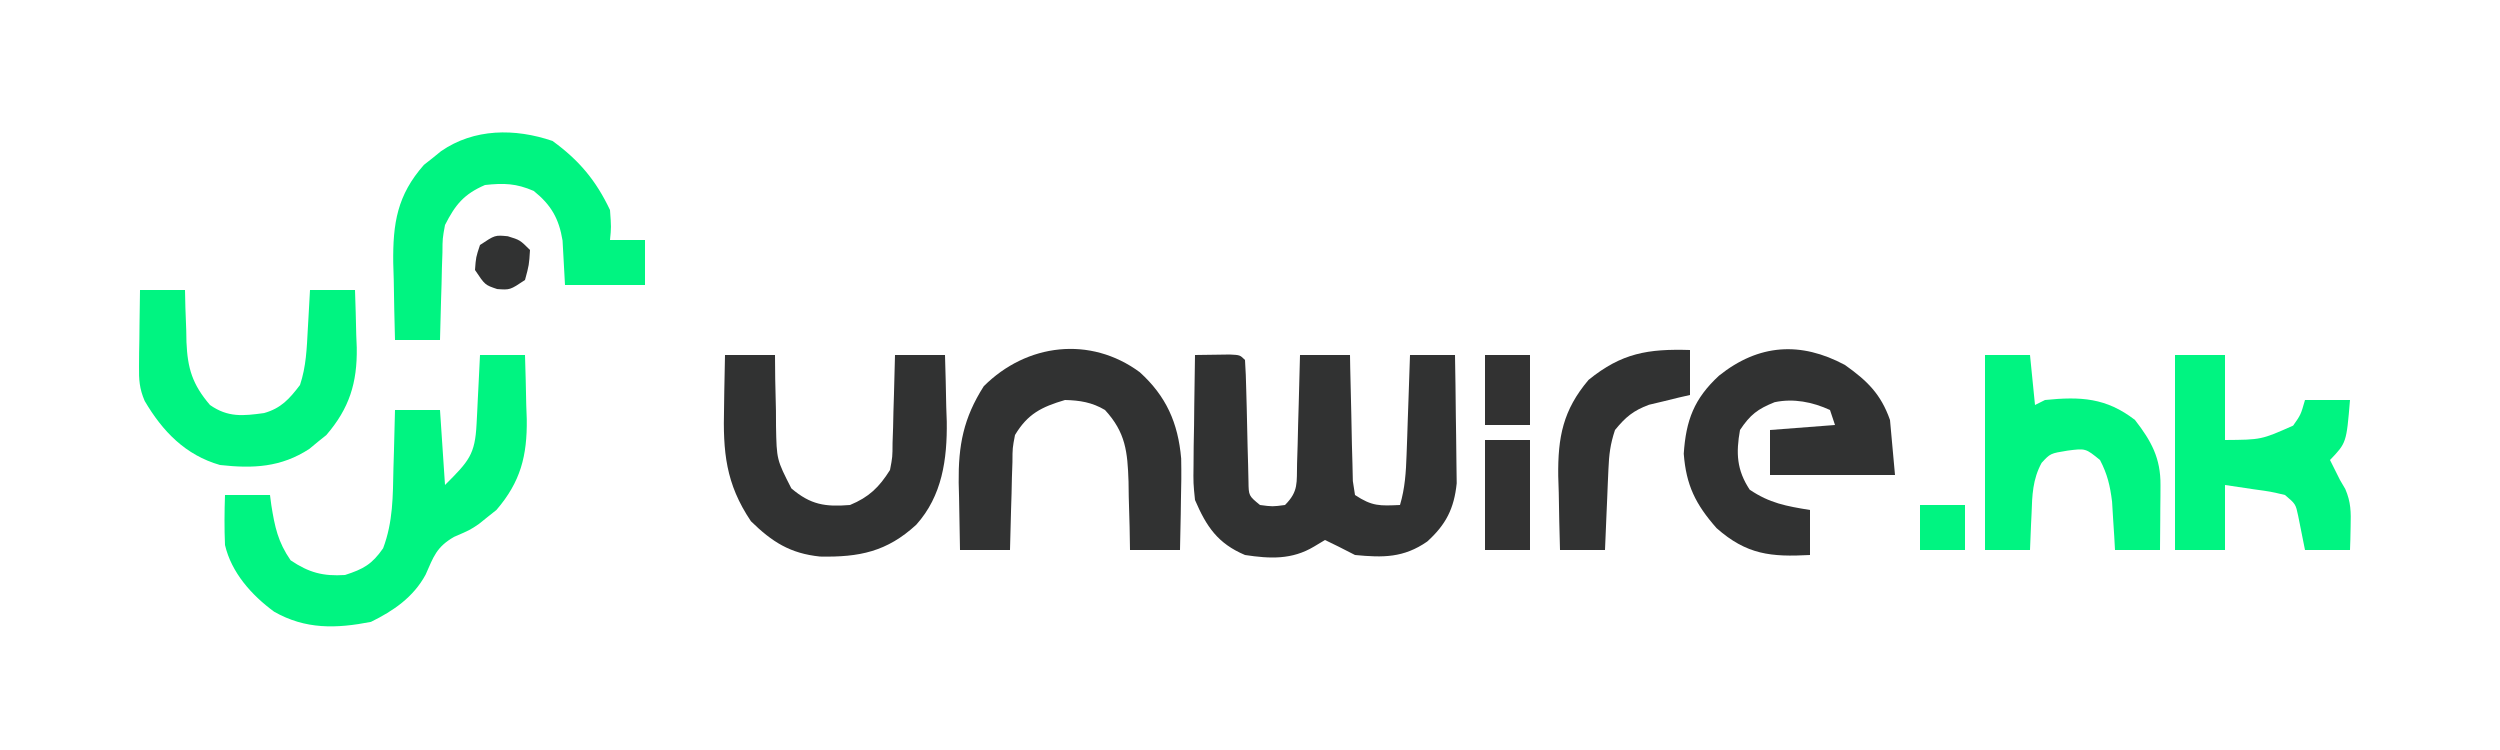 <?xml version="1.0" encoding="UTF-8"?>
<svg version="1.1" xmlns="http://www.w3.org/2000/svg" width="500" height="150">
<path d="M0 0 C1.479 -0.027 2.958 -0.046 4.438 -0.062 C5.261 -0.074 6.085 -0.086 6.934 -0.098 C9 0 9 0 10 1 C10.134 2.975 10.204 4.954 10.246 6.934 C10.279 8.14 10.312 9.345 10.346 10.588 C10.407 13.15 10.464 15.713 10.518 18.275 C10.569 20.086 10.569 20.086 10.621 21.934 C10.646 23.048 10.671 24.162 10.697 25.31 C10.734 28.149 10.734 28.149 13 30 C15.5 30.333 15.5 30.333 18 30 C20.754 27.246 20.31 25.534 20.414 21.68 C20.453 20.423 20.491 19.166 20.531 17.871 C20.562 16.552 20.593 15.234 20.625 13.875 C20.663 12.535 20.702 11.195 20.742 9.855 C20.837 6.57 20.922 3.285 21 0 C24.3 0 27.6 0 31 0 C31.015 0.838 31.029 1.675 31.044 2.539 C31.105 5.644 31.179 8.748 31.262 11.853 C31.312 13.859 31.347 15.865 31.381 17.871 C31.434 19.756 31.434 19.756 31.488 21.68 C31.514 22.842 31.541 24.005 31.568 25.203 C31.71 26.126 31.853 27.049 32 28 C35.435 30.29 36.985 30.178 41 30 C42.002 26.621 42.196 23.437 42.316 19.922 C42.379 18.182 42.379 18.182 42.443 16.406 C42.483 15.2 42.522 13.993 42.562 12.75 C42.627 10.917 42.627 10.917 42.693 9.047 C42.799 6.031 42.901 3.016 43 0 C45.97 0 48.94 0 52 0 C52.075 4.02 52.129 8.04 52.165 12.061 C52.18 13.426 52.2 14.792 52.226 16.157 C52.263 18.128 52.278 20.099 52.293 22.07 C52.309 23.254 52.324 24.437 52.341 25.657 C51.826 30.704 50.19 33.926 46.438 37.312 C41.725 40.575 37.638 40.547 32 40 C30.907 39.443 29.814 38.886 28.688 38.312 C27.801 37.879 26.914 37.446 26 37 C25.278 37.433 24.556 37.866 23.812 38.312 C19.39 40.966 15.023 40.763 10 40 C4.572 37.707 2.298 34.355 0 29 C-0.341 25.657 -0.341 25.657 -0.293 22.07 C-0.283 20.781 -0.274 19.492 -0.264 18.164 C-0.239 16.818 -0.213 15.471 -0.188 14.125 C-0.172 12.755 -0.159 11.385 -0.146 10.016 C-0.111 6.677 -0.062 3.339 0 0 Z " fill="#313232" transform="translate(239,71)"/>
<path d="M0 0 C2.97 0 5.94 0 9 0 C9.109 3.334 9.188 6.665 9.25 10 C9.3 11.402 9.3 11.402 9.352 12.832 C9.454 20.152 8.112 25.384 3.289 30.988 C2.465 31.644 2.465 31.644 1.625 32.312 C1.023 32.796 0.421 33.279 -0.199 33.777 C-2 35 -2 35 -5.188 36.375 C-8.727 38.42 -9.271 40.31 -10.879 43.934 C-13.319 48.431 -17.298 51.168 -21.812 53.375 C-28.744 54.734 -34.914 54.913 -41.18 51.336 C-45.685 48.03 -49.717 43.519 -51 38 C-51.144 34.659 -51.117 31.341 -51 28 C-48.03 28 -45.06 28 -42 28 C-41.914 28.664 -41.827 29.328 -41.738 30.012 C-41.047 34.358 -40.414 37.404 -37.875 41.062 C-34.223 43.524 -31.385 44.284 -27 44 C-23.309 42.816 -21.582 41.841 -19.375 38.652 C-17.38 33.352 -17.428 28.246 -17.312 22.625 C-17.278 21.507 -17.244 20.39 -17.209 19.238 C-17.127 16.492 -17.058 13.747 -17 11 C-14.03 11 -11.06 11 -8 11 C-7.505 18.425 -7.505 18.425 -7 26 C-2.209 21.209 -0.99 19.939 -0.684 13.77 C-0.621 12.566 -0.621 12.566 -0.557 11.338 C-0.517 10.505 -0.478 9.671 -0.438 8.812 C-0.373 7.545 -0.373 7.545 -0.307 6.252 C-0.201 4.168 -0.1 2.084 0 0 Z " fill="#00F481" transform="translate(96,71)"/>
<path d="M0 0 C4.464 3.176 7.172 5.804 9 11 C9.495 16.445 9.495 16.445 10 22 C1.75 22 -6.5 22 -15 22 C-15 19.03 -15 16.06 -15 13 C-8.565 12.505 -8.565 12.505 -2 12 C-2.33 11.01 -2.66 10.02 -3 9 C-6.492 7.396 -10.3 6.64 -14.082 7.441 C-17.473 8.805 -18.954 9.931 -21 13 C-21.821 17.613 -21.663 20.995 -19.062 24.938 C-15.043 27.644 -11.768 28.217 -7 29 C-7 31.97 -7 34.94 -7 38 C-14.774 38.415 -19.64 37.969 -25.688 32.625 C-29.905 27.838 -31.766 24.045 -32.25 17.75 C-31.804 11.053 -30.184 6.73 -25.188 2.125 C-17.269 -4.207 -8.869 -4.763 0 0 Z " fill="#313232" transform="translate(369,73)"/>
<path d="M0 0 C3.3 0 6.6 0 10 0 C10.014 1.591 10.028 3.181 10.043 4.82 C10.09 6.922 10.138 9.023 10.188 11.125 C10.193 12.172 10.199 13.218 10.205 14.297 C10.332 20.922 10.332 20.922 13.27 26.676 C17.134 29.966 20.03 30.398 25 30 C28.796 28.432 30.834 26.446 33 23 C33.499 20.398 33.499 20.398 33.512 17.578 C33.547 16.553 33.583 15.529 33.619 14.473 C33.642 13.409 33.664 12.346 33.688 11.25 C33.722 10.171 33.756 9.092 33.791 7.98 C33.873 5.321 33.938 2.66 34 0 C37.3 0 40.6 0 44 0 C44.109 3.459 44.188 6.915 44.25 10.375 C44.284 11.341 44.317 12.306 44.352 13.301 C44.452 20.817 43.456 28.157 38.249 33.947 C32.389 39.344 26.847 40.467 19.008 40.312 C13.032 39.692 9.424 37.392 5.188 33.25 C0.116 25.715 -0.414 19.353 -0.188 10.5 C-0.174 9.487 -0.16 8.474 -0.146 7.43 C-0.111 4.953 -0.058 2.476 0 0 Z " fill="#313232" transform="translate(145,71)"/>
<path d="M0 0 C5.281 4.782 7.661 10.13 8.282 17.255 C8.34 20.05 8.31 22.826 8.234 25.621 C8.214 27.063 8.214 27.063 8.193 28.533 C8.158 30.875 8.105 33.217 8.047 35.559 C4.747 35.559 1.447 35.559 -1.953 35.559 C-1.979 34.04 -2.005 32.522 -2.031 30.957 C-2.088 28.949 -2.145 26.941 -2.203 24.934 C-2.217 23.935 -2.231 22.936 -2.246 21.906 C-2.445 15.897 -2.817 12.064 -6.953 7.559 C-9.523 6.027 -11.973 5.631 -14.953 5.559 C-19.67 6.951 -22.423 8.342 -24.953 12.559 C-25.453 15.16 -25.453 15.16 -25.465 17.98 C-25.5 19.005 -25.536 20.03 -25.572 21.086 C-25.606 22.681 -25.606 22.681 -25.641 24.309 C-25.675 25.388 -25.709 26.466 -25.744 27.578 C-25.827 30.238 -25.892 32.898 -25.953 35.559 C-29.253 35.559 -32.553 35.559 -35.953 35.559 C-36.035 32.058 -36.094 28.56 -36.141 25.059 C-36.166 24.076 -36.191 23.094 -36.217 22.082 C-36.291 14.619 -35.276 9.208 -31.203 2.809 C-22.623 -5.771 -9.884 -7.295 0 0 Z " fill="#313232" transform="translate(227.953,74.441)"/>
<path d="M0 0 C5.323 3.859 8.71 7.922 11.5 13.812 C11.75 17.25 11.75 17.25 11.5 19.812 C13.81 19.812 16.12 19.812 18.5 19.812 C18.5 22.782 18.5 25.753 18.5 28.812 C13.22 28.812 7.94 28.812 2.5 28.812 C2.256 24.369 2.256 24.369 2.012 19.926 C1.286 15.511 -0.276 12.799 -3.75 10 C-7.267 8.481 -9.7 8.405 -13.5 8.812 C-17.732 10.64 -19.434 12.756 -21.5 16.812 C-21.995 19.507 -21.995 19.507 -22.012 22.332 C-22.047 23.354 -22.083 24.375 -22.119 25.428 C-22.153 27.01 -22.153 27.01 -22.188 28.625 C-22.222 29.699 -22.256 30.774 -22.291 31.881 C-22.373 34.525 -22.442 37.168 -22.5 39.812 C-25.47 39.812 -28.44 39.812 -31.5 39.812 C-31.617 35.813 -31.688 31.813 -31.75 27.812 C-31.784 26.687 -31.817 25.562 -31.852 24.402 C-31.945 16.439 -31.055 10.85 -25.719 4.789 C-25.152 4.343 -24.584 3.897 -24 3.438 C-23.433 2.976 -22.866 2.515 -22.281 2.039 C-15.664 -2.517 -7.533 -2.556 0 0 Z " fill="#00F481" transform="translate(110.5,28.188)"/>
<path d="M0 0 C3.3 0 6.6 0 10 0 C10 5.61 10 11.22 10 17 C17.262 16.948 17.262 16.948 23.625 14.125 C25.153 11.958 25.153 11.958 26 9 C28.97 9 31.94 9 35 9 C34.286 17.571 34.286 17.571 31 21 C31.289 21.578 31.578 22.155 31.875 22.75 C32.246 23.492 32.617 24.235 33 25 C33.351 25.598 33.701 26.196 34.062 26.812 C35.191 29.447 35.2 31.397 35.125 34.25 C35.107 35.142 35.089 36.034 35.07 36.953 C35.047 37.629 35.024 38.304 35 39 C32.03 39 29.06 39 26 39 C25.544 36.721 25.089 34.443 24.633 32.164 C24.133 29.813 24.133 29.813 22 28 C19.113 27.316 19.113 27.316 15.875 26.875 C13.936 26.586 11.998 26.297 10 26 C10 30.29 10 34.58 10 39 C6.7 39 3.4 39 0 39 C0 26.13 0 13.26 0 0 Z " fill="#00F481" transform="translate(435,71)"/>
<path d="M0 0 C2.97 0 5.94 0 9 0 C9.33 3.3 9.66 6.6 10 10 C10.66 9.67 11.32 9.34 12 9 C19.139 8.278 24.262 8.55 30 13 C33.282 17.232 35.138 20.643 35.098 26.012 C35.094 26.769 35.091 27.526 35.088 28.307 C35.075 29.485 35.075 29.485 35.062 30.688 C35.058 31.485 35.053 32.282 35.049 33.104 C35.037 35.069 35.019 37.035 35 39 C32.03 39 29.06 39 26 39 C25.951 38.12 25.902 37.239 25.852 36.332 C25.777 35.171 25.702 34.009 25.625 32.812 C25.555 31.664 25.486 30.515 25.414 29.332 C25.019 26.149 24.48 23.834 23 21 C20.115 18.655 20.115 18.655 16.5 19.125 C13.067 19.682 13.067 19.682 11.324 21.57 C9.518 24.884 9.435 28.06 9.312 31.75 C9.278 32.447 9.244 33.145 9.209 33.863 C9.127 35.575 9.062 37.287 9 39 C6.03 39 3.06 39 0 39 C0 26.13 0 13.26 0 0 Z " fill="#00F481" transform="translate(397,71)"/>
<path d="M0 0 C2.97 0 5.94 0 9 0 C9.039 1.736 9.039 1.736 9.078 3.508 C9.134 5.047 9.192 6.586 9.25 8.125 C9.264 8.886 9.278 9.646 9.293 10.43 C9.519 15.678 10.468 18.879 14 23 C17.604 25.519 20.6 25.189 24.809 24.613 C28.223 23.658 29.894 21.764 32 19 C33.238 15.287 33.356 11.687 33.562 7.812 C33.627 6.688 33.627 6.688 33.693 5.541 C33.799 3.694 33.9 1.847 34 0 C36.97 0 39.94 0 43 0 C43.109 3.001 43.188 5.998 43.25 9 C43.3 10.259 43.3 10.259 43.352 11.543 C43.46 18.559 41.872 23.672 37.254 29.023 C36.696 29.469 36.138 29.915 35.562 30.375 C35.007 30.836 34.451 31.298 33.879 31.773 C28.192 35.486 22.607 35.733 16 35 C9.092 33.025 4.508 28.272 0.936 22.187 C-0.134 19.687 -0.23 17.944 -0.195 15.234 C-0.189 14.345 -0.182 13.455 -0.176 12.539 C-0.159 11.619 -0.142 10.698 -0.125 9.75 C-0.116 8.814 -0.107 7.878 -0.098 6.914 C-0.074 4.609 -0.038 2.305 0 0 Z " fill="#00F481" transform="translate(28,58)"/>
<path d="M0 0 C0 2.97 0 5.94 0 9 C-0.748 9.17 -1.495 9.34 -2.266 9.516 C-3.25 9.758 -4.235 10 -5.25 10.25 C-6.225 10.482 -7.199 10.714 -8.203 10.953 C-11.367 12.137 -12.871 13.403 -15 16 C-15.952 18.855 -16.19 20.909 -16.316 23.887 C-16.358 24.825 -16.4 25.762 -16.443 26.729 C-16.483 27.705 -16.522 28.681 -16.562 29.688 C-16.606 30.676 -16.649 31.664 -16.693 32.682 C-16.799 35.121 -16.9 37.56 -17 40 C-19.97 40 -22.94 40 -26 40 C-26.117 36.167 -26.188 32.334 -26.25 28.5 C-26.284 27.422 -26.317 26.345 -26.352 25.234 C-26.447 17.406 -25.392 12.012 -20.289 5.977 C-13.669 0.6 -8.409 -0.255 0 0 Z " fill="#313232" transform="translate(338,70)"/>
<path d="M0 0 C2.97 0 5.94 0 9 0 C9 7.26 9 14.52 9 22 C6.03 22 3.06 22 0 22 C0 14.74 0 7.48 0 0 Z " fill="#323232" transform="translate(297,88)"/>
<path d="M0 0 C2.97 0 5.94 0 9 0 C9 4.62 9 9.24 9 14 C6.03 14 3.06 14 0 14 C0 9.38 0 4.76 0 0 Z " fill="#323232" transform="translate(297,71)"/>
<path d="M0 0 C2.438 0.75 2.438 0.75 4.438 2.75 C4.25 5.75 4.25 5.75 3.438 8.75 C0.438 10.75 0.438 10.75 -2.125 10.562 C-4.562 9.75 -4.562 9.75 -6.562 6.75 C-6.375 4.188 -6.375 4.188 -5.562 1.75 C-2.562 -0.25 -2.562 -0.25 0 0 Z " fill="#313232" transform="translate(101.562,47.25)"/>
<path d="M0 0 C2.97 0 5.94 0 9 0 C9 2.97 9 5.94 9 9 C6.03 9 3.06 9 0 9 C0 6.03 0 3.06 0 0 Z " fill="#00F481" transform="translate(384,101)"/>
</svg>
